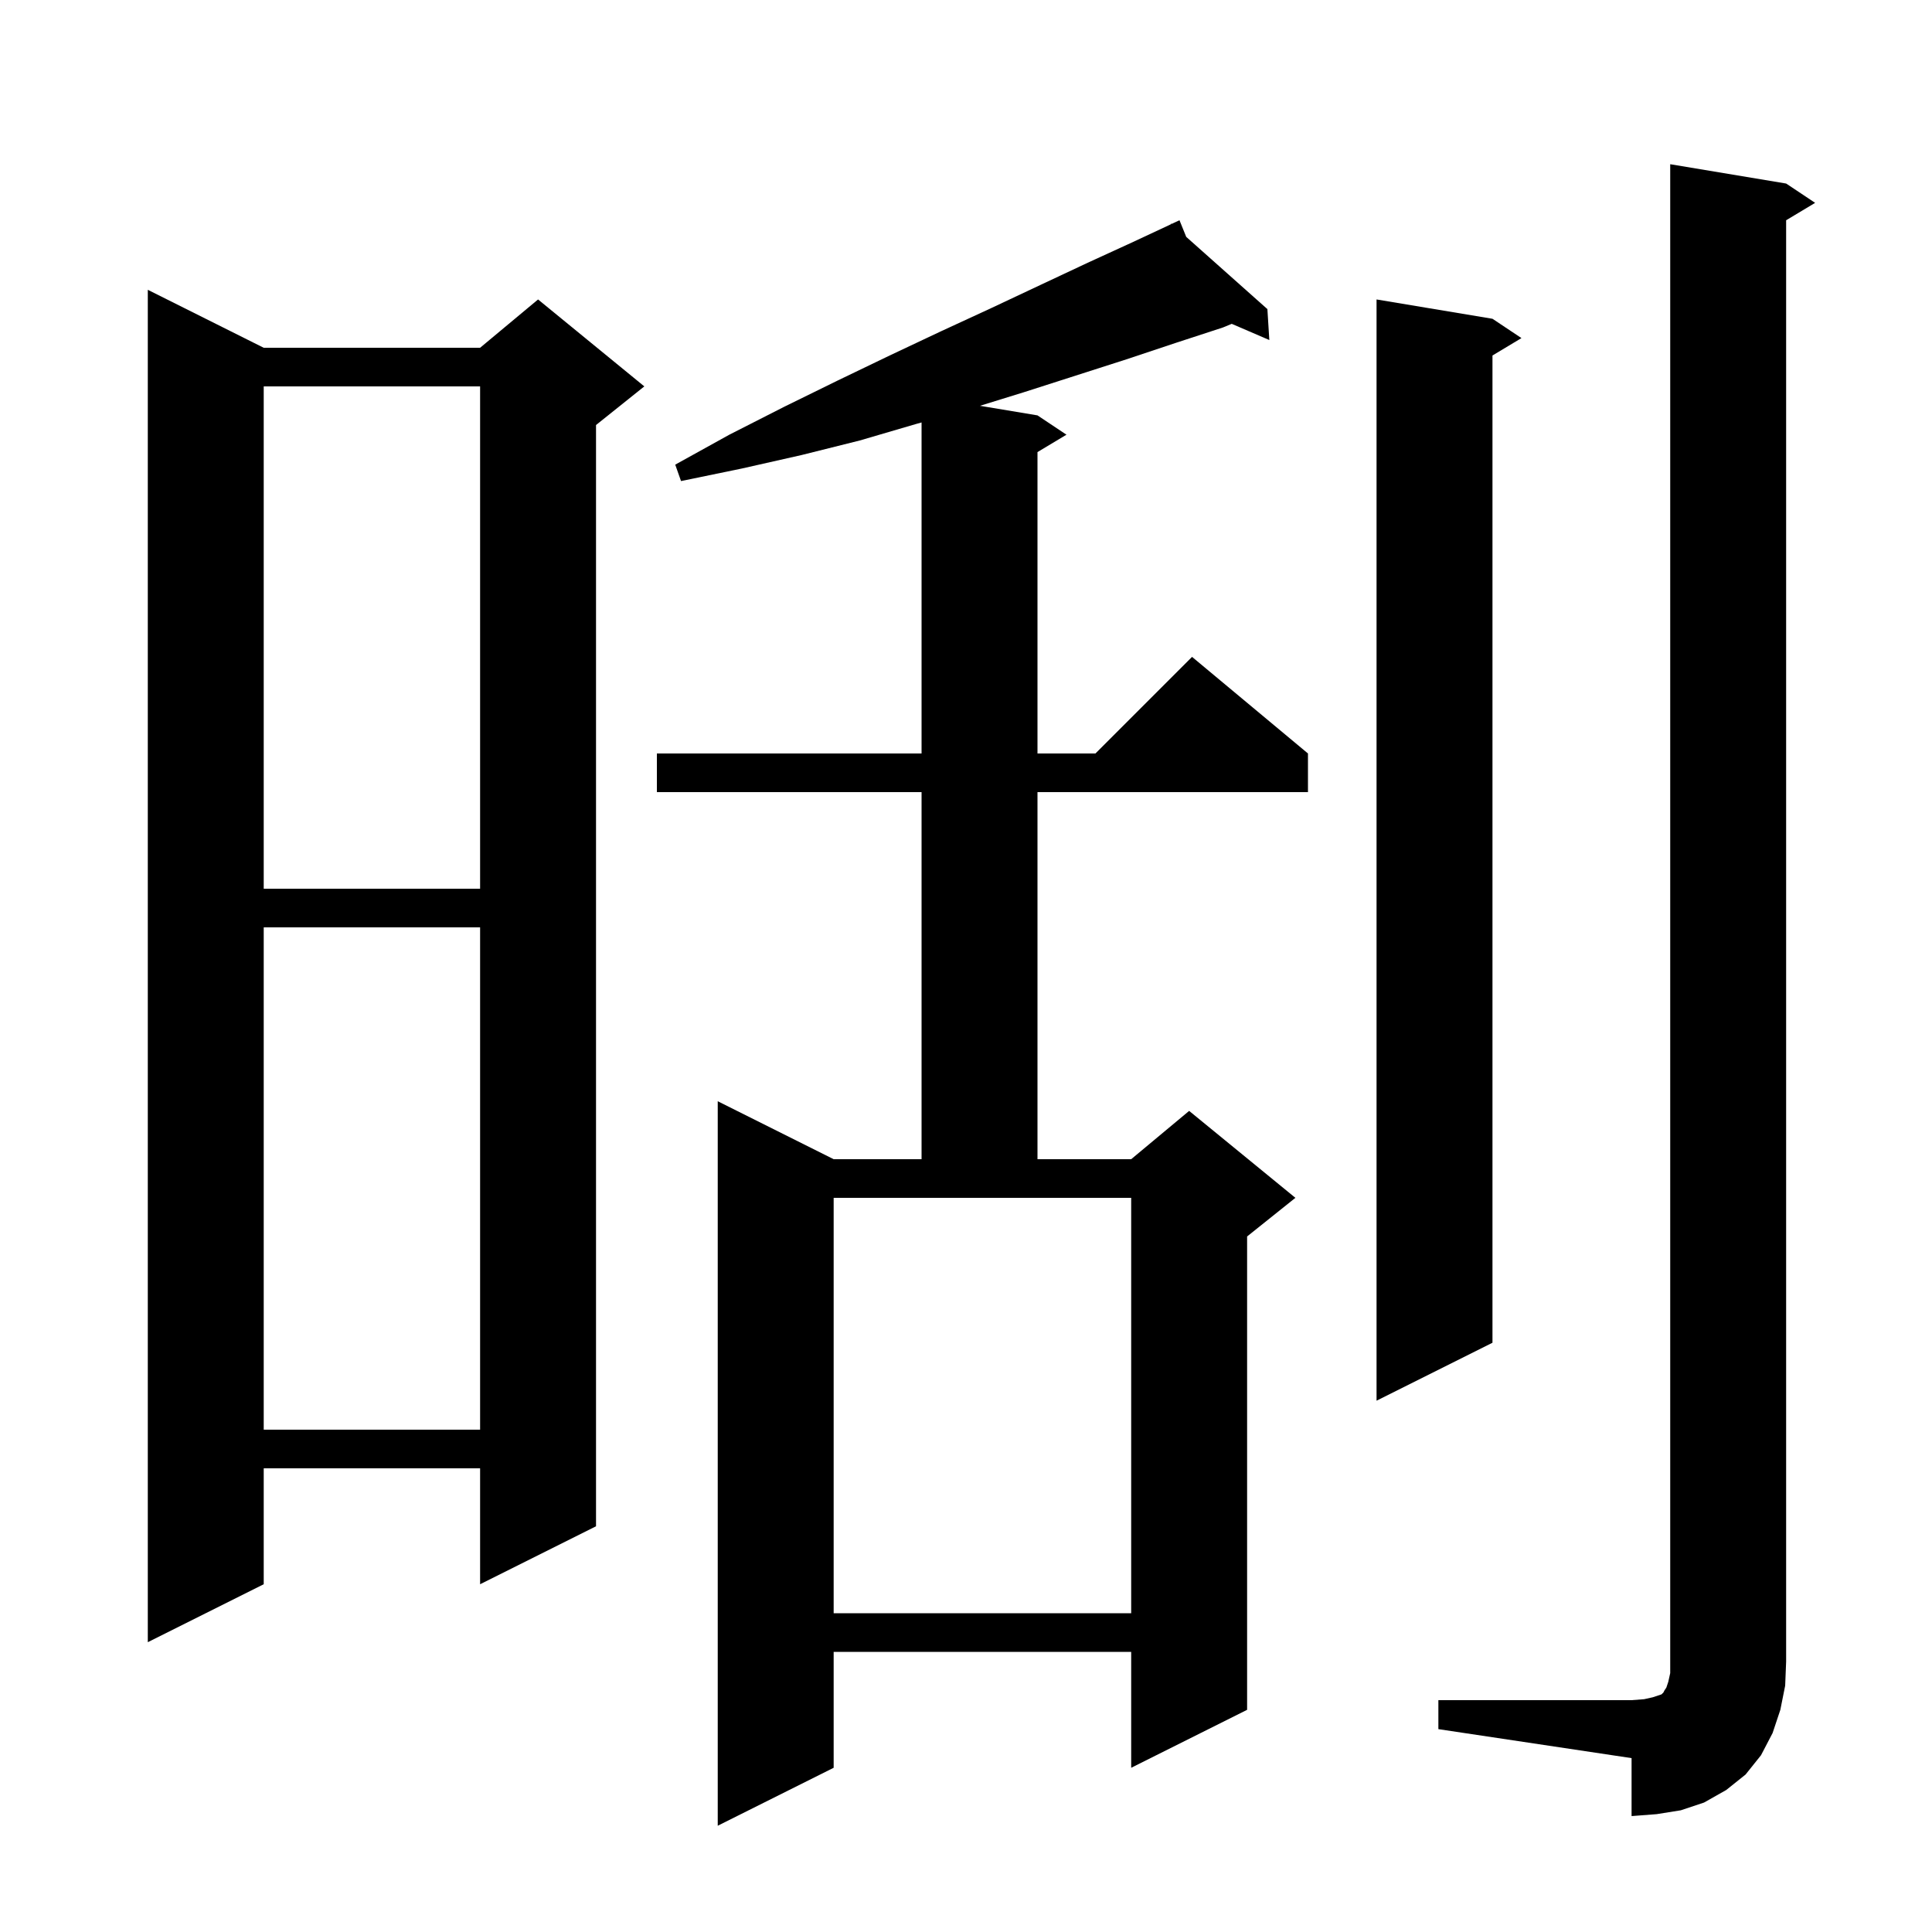 <svg xmlns="http://www.w3.org/2000/svg" xmlns:xlink="http://www.w3.org/1999/xlink" version="1.1" baseProfile="full" viewBox="0 0 200 200" width="200" height="200">
<g fill="black">
<path d="M 86.3 120.0 L 117.1 120.0 L 123.1 115.0 L 134.1 124.0 L 129.1 128.0 L 129.1 177.0 L 117.1 183.0 L 117.1 171.0 L 86.3 171.0 L 86.3 183.0 L 74.3 189.0 L 74.3 114.0 Z M 148.9 176.0 L 168.9 176.0 L 170.2 175.9 L 171.1 175.7 L 172.0 175.4 L 172.2 175.2 L 172.3 175.0 L 172.5 174.7 L 172.7 174.1 L 172.9 173.2 L 172.9 17.0 L 184.9 19.0 L 187.9 21.0 L 184.9 22.8 L 184.9 172.0 L 184.8 174.5 L 184.3 177.0 L 183.5 179.4 L 182.3 181.7 L 180.7 183.7 L 178.7 185.3 L 176.4 186.6 L 174.0 187.4 L 171.5 187.8 L 168.9 188.0 L 168.9 182.0 L 148.9 179.0 Z M 27.3 36.0 L 49.7 36.0 L 55.7 31.0 L 66.7 40.0 L 61.7 44.0 L 61.7 158.0 L 49.7 164.0 L 49.7 152.0 L 27.3 152.0 L 27.3 164.0 L 15.3 170.0 L 15.3 30.0 Z M 86.3 124.0 L 86.3 167.0 L 117.1 167.0 L 117.1 124.0 Z M 27.3 96.0 L 27.3 148.0 L 49.7 148.0 L 49.7 96.0 Z M 154.5 33.0 L 157.5 35.0 L 154.5 36.8 L 154.5 139.0 L 142.5 145.0 L 142.5 31.0 Z M 122.798 24.522 L 131.2 32.0 L 131.4 35.2 L 127.51 33.524 L 126.6 33.9 L 121.7 35.5 L 116.6 37.2 L 106.0 40.6 L 101.446 42.008 L 107.4 43.0 L 110.4 45.0 L 107.4 46.8 L 107.4 78.0 L 113.4 78.0 L 123.4 68.0 L 135.4 78.0 L 135.4 82.0 L 107.4 82.0 L 107.4 120.0 L 95.4 120.0 L 95.4 82.0 L 68.0 82.0 L 68.0 78.0 L 95.4 78.0 L 95.4 43.732 L 94.8 43.9 L 89.0 45.6 L 83.0 47.1 L 76.8 48.5 L 70.5 49.8 L 69.9 48.1 L 75.5 45.0 L 81.2 42.1 L 86.7 39.4 L 92.1 36.8 L 97.4 34.3 L 102.6 31.9 L 107.7 29.5 L 112.6 27.2 L 117.4 25.0 L 121.249 23.198 L 121.2 23.1 L 121.289 23.179 L 122.1 22.8 Z M 27.3 40.0 L 27.3 92.0 L 49.7 92.0 L 49.7 40.0 Z " />
</g>
</svg>
